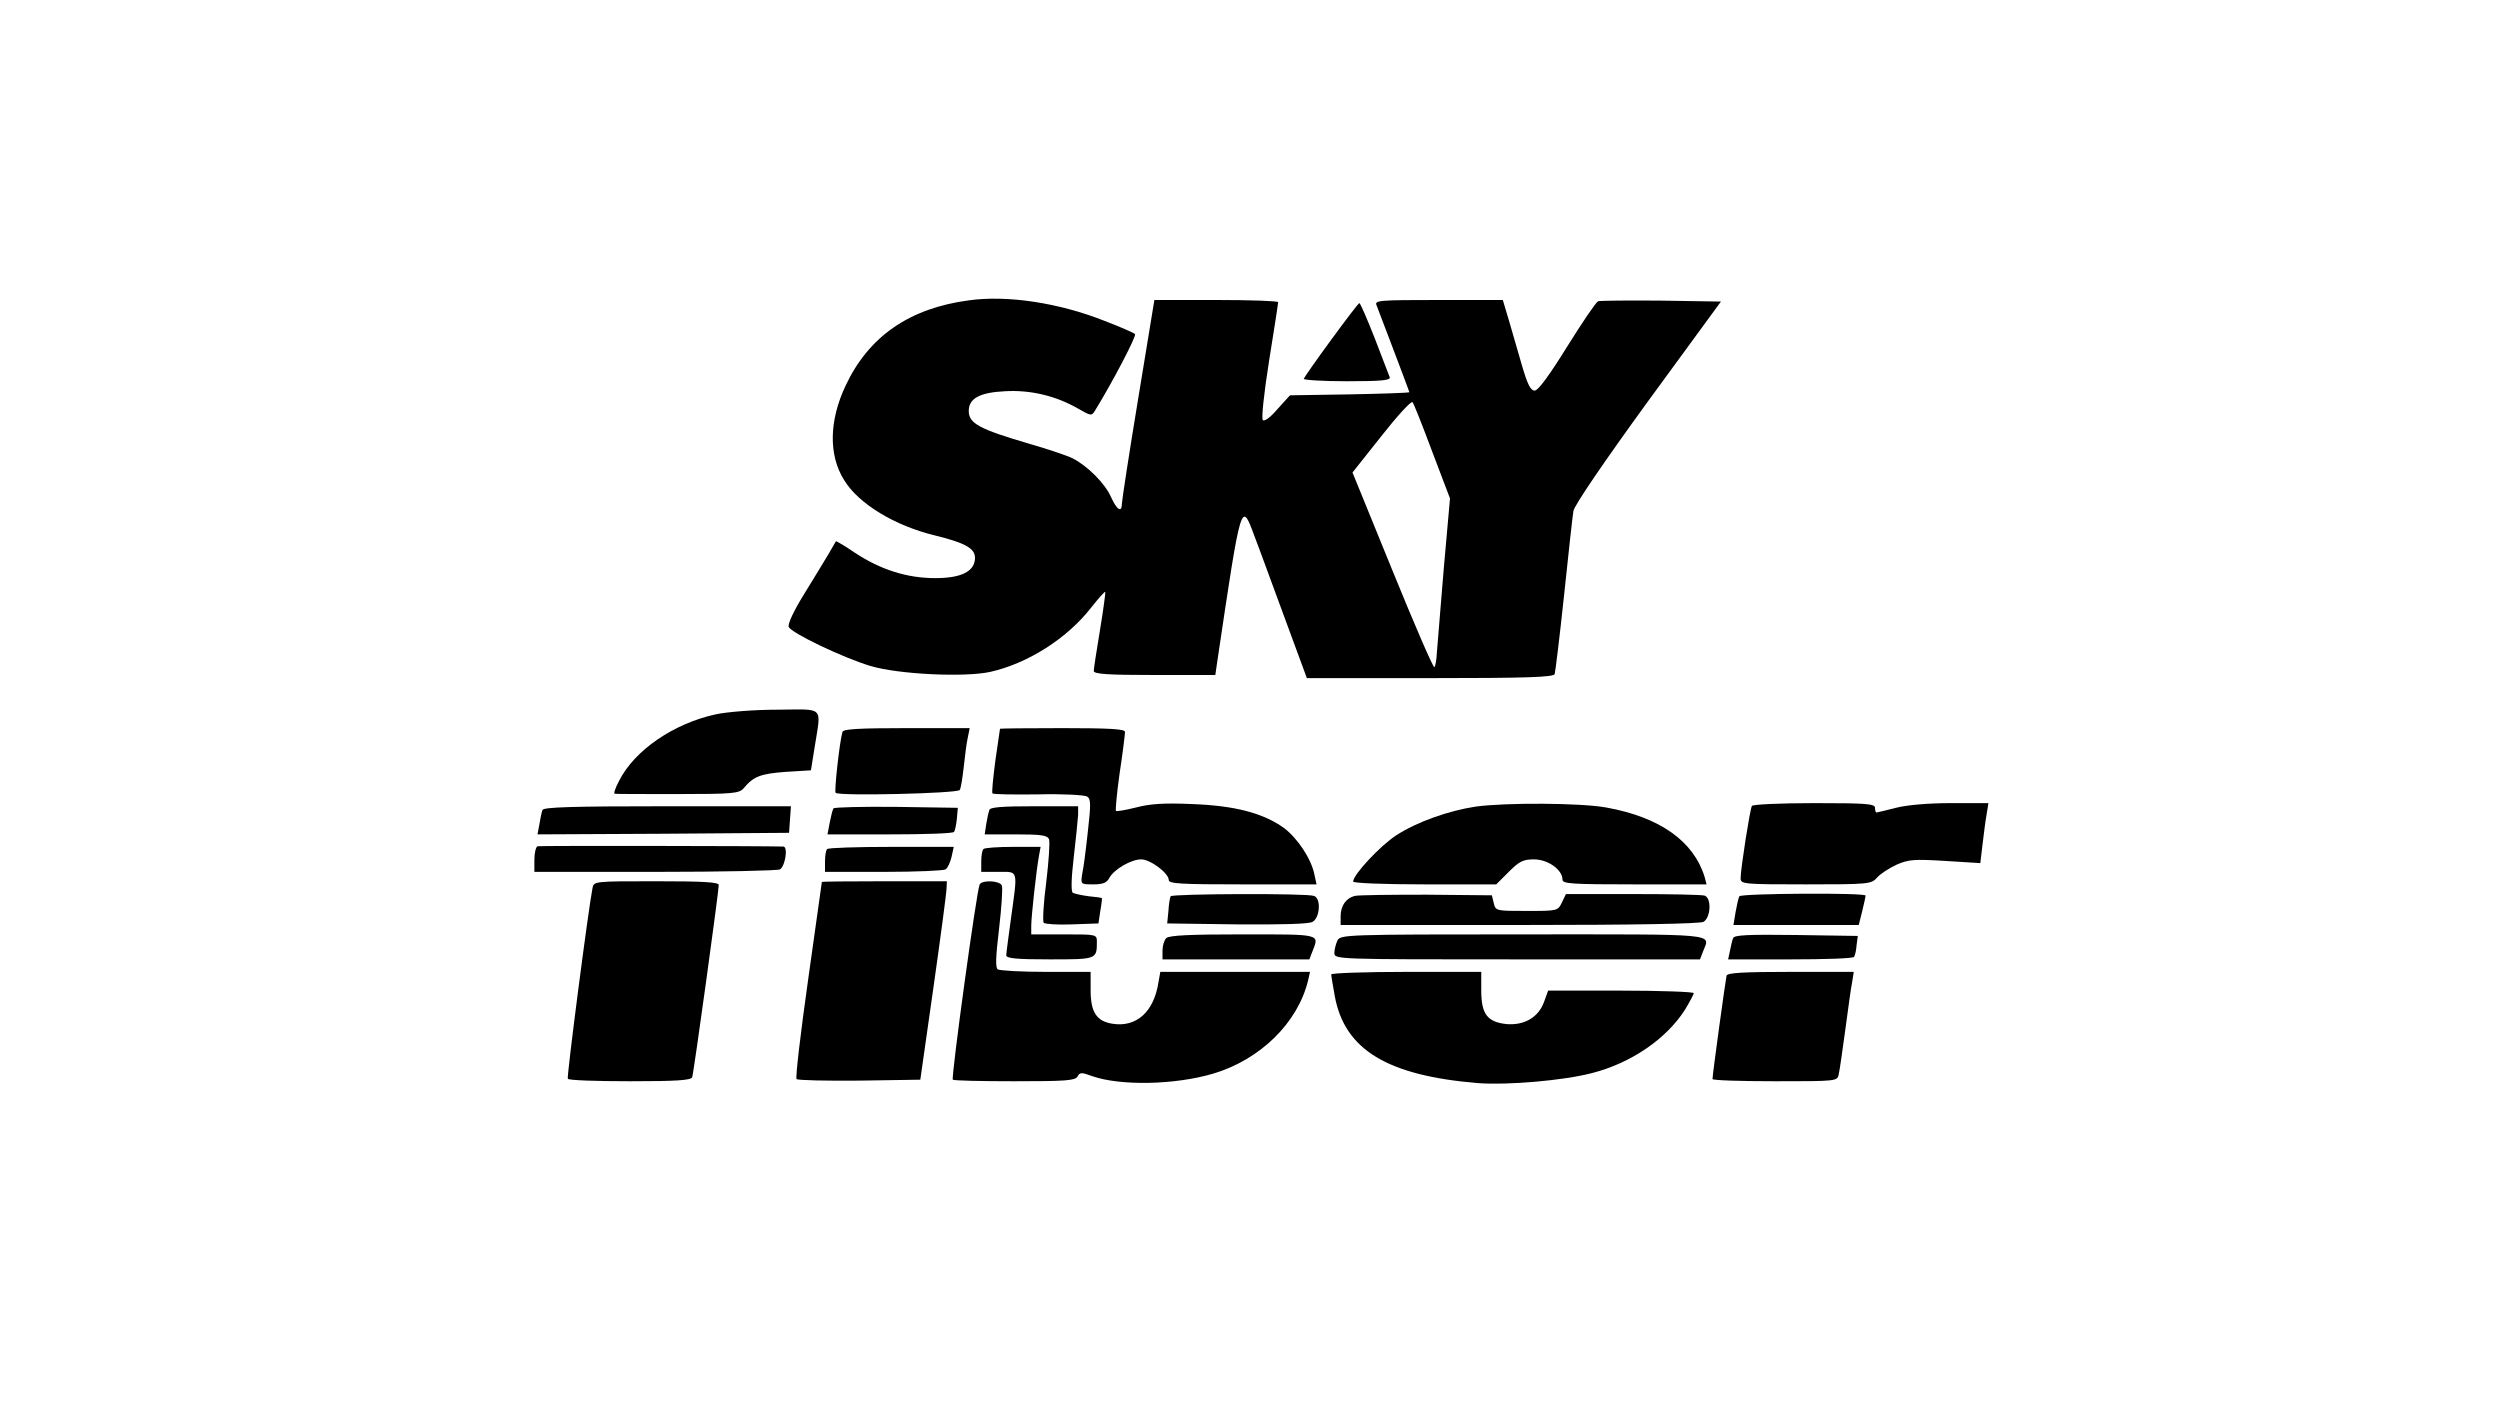 <?xml version="1.0" standalone="no"?>
<!DOCTYPE svg PUBLIC "-//W3C//DTD SVG 20010904//EN"
 "http://www.w3.org/TR/2001/REC-SVG-20010904/DTD/svg10.dtd">
<svg version="1.0" xmlns="http://www.w3.org/2000/svg"
 width="800pt" height="450pt" viewBox="0 0 800 450"
 preserveAspectRatio="xMidYMid meet">

<g transform="translate(0,450) scale(0.1,-0.1)"
fill="#000000" stroke="none">
<path d="M3101 3539 c-190 -25 -321 -115 -395 -273 -53 -112 -55 -222 -5 -302
46 -76 163 -147 293 -178 94 -23 126 -41 126 -71 0 -43 -43 -65 -127 -65 -91
0 -175 27 -257 81 -32 22 -60 38 -61 37 -1 -2 -12 -21 -25 -43 -13 -22 -48
-79 -78 -128 -31 -50 -52 -94 -48 -103 7 -19 172 -98 261 -125 90 -27 302 -37
384 -19 120 27 246 107 323 206 23 29 43 52 45 50 1 -1 -6 -56 -17 -122 -11
-65 -20 -125 -20 -131 0 -10 45 -13 194 -13 l195 0 7 48 c76 512 76 511 118
397 13 -33 55 -149 95 -257 l73 -198 394 0 c307 0 396 3 399 13 2 6 16 120 30
252 14 132 27 254 30 270 3 18 97 156 238 350 l234 320 -191 3 c-105 1 -196 0
-202 -2 -7 -3 -51 -68 -99 -145 -57 -92 -93 -141 -104 -141 -13 0 -23 20 -40
78 -12 42 -31 107 -42 145 l-20 67 -205 0 c-192 0 -206 -1 -199 -17 17 -44
105 -276 105 -278 0 -2 -86 -5 -191 -7 l-191 -3 -40 -44 c-22 -26 -42 -41 -47
-35 -5 5 4 88 20 189 16 99 29 183 29 188 0 4 -89 7 -198 7 l-198 0 -52 -317
c-29 -175 -52 -326 -52 -335 0 -30 -16 -20 -35 22 -19 43 -75 99 -122 123 -15
8 -77 29 -136 46 -164 48 -197 66 -197 106 0 40 35 59 115 63 83 5 164 -15
234 -55 42 -24 44 -25 55 -7 56 91 134 240 128 245 -4 4 -47 23 -97 42 -146
58 -311 83 -434 66z m1482 -484 l57 -150 -20 -225 c-10 -124 -20 -244 -22
-268 -1 -24 -5 -45 -8 -47 -4 -2 -64 137 -134 309 l-128 314 92 116 c51 65 96
114 100 109 4 -4 32 -75 63 -158z"/>
<path d="M4260 3413 c-47 -64 -86 -120 -88 -125 -2 -4 60 -8 138 -8 110 0 141
3 137 13 -2 6 -24 63 -48 125 -24 61 -46 112 -49 112 -3 0 -43 -53 -90 -117z"/>
<path d="M2290 2214 c-134 -29 -260 -115 -309 -213 -12 -22 -18 -41 -14 -41 5
-1 96 -1 203 -1 176 0 196 2 210 19 32 38 54 46 134 52 l81 5 12 75 c21 133
33 120 -119 119 -74 0 -162 -7 -198 -15z"/>
<path d="M2696 2158 c-9 -28 -27 -191 -22 -195 10 -11 390 -2 397 9 4 5 9 39
13 74 4 36 9 78 13 94 l6 30 -202 0 c-153 0 -203 -3 -205 -12z"/>
<path d="M3200 2168 c0 -2 -7 -48 -15 -103 -7 -55 -12 -102 -9 -104 2 -3 69
-4 147 -3 78 2 148 -2 156 -7 12 -8 12 -25 2 -113 -6 -56 -14 -118 -18 -135
-5 -33 -5 -33 36 -33 30 0 43 5 51 21 15 27 69 59 102 59 29 0 88 -44 88 -66
0 -12 40 -14 236 -14 l237 0 -7 32 c-10 50 -54 116 -98 149 -66 47 -156 71
-293 76 -89 4 -135 1 -180 -11 -32 -8 -61 -13 -64 -11 -2 3 3 58 12 122 10 65
17 124 17 131 0 9 -47 12 -200 12 -110 0 -200 -1 -200 -2z"/>
<path d="M4723 1919 c-87 -13 -189 -49 -255 -92 -51 -33 -138 -126 -138 -148
0 -5 98 -9 229 -9 l229 0 40 40 c34 34 46 40 81 40 44 0 91 -33 91 -65 0 -13
29 -15 231 -15 l230 0 -6 23 c-35 115 -143 192 -315 223 -83 15 -320 16 -417
3z"/>
<path d="M5606 1921 c-6 -10 -36 -201 -36 -231 0 -19 6 -20 208 -20 201 0 210
1 228 21 10 12 39 31 63 42 39 17 57 18 156 12 l112 -7 7 59 c4 32 9 75 13 96
l6 37 -120 0 c-73 0 -141 -6 -176 -15 -32 -8 -60 -15 -62 -15 -3 0 -5 7 -5 15
0 13 -28 15 -194 15 -107 0 -197 -4 -200 -9z"/>
<path d="M1736 1908 c-3 -7 -7 -28 -10 -46 l-6 -32 403 2 402 3 3 43 3 42
-396 0 c-308 0 -396 -3 -399 -12z"/>
<path d="M2667 1913 c-3 -5 -8 -25 -12 -46 l-7 -37 200 0 c111 0 203 3 205 8
3 4 7 23 9 42 l3 35 -197 3 c-108 1 -199 -1 -201 -5z"/>
<path d="M3166 1908 c-3 -7 -7 -28 -10 -45 l-5 -33 100 0 c82 0 101 -3 106
-16 3 -9 -1 -71 -9 -137 -9 -67 -12 -126 -8 -130 4 -4 45 -7 91 -5 l84 3 6 40
c4 22 6 41 5 41 0 1 -19 4 -42 6 -23 3 -45 8 -51 11 -6 4 -5 46 3 114 7 59 13
120 14 136 l0 27 -140 0 c-104 0 -142 -3 -144 -12z"/>
<path d="M1720 1792 c-5 -2 -10 -21 -10 -43 l0 -39 388 0 c213 0 392 4 398 8
17 11 26 72 11 73 -54 2 -779 3 -787 1z"/>
<path d="M2647 1783 c-4 -3 -7 -21 -7 -40 l0 -33 188 0 c103 0 192 4 198 8 6
4 15 22 19 40 l7 32 -200 0 c-109 0 -202 -3 -205 -7z"/>
<path d="M3147 1783 c-4 -3 -7 -21 -7 -40 l0 -33 55 0 c65 0 62 10 40 -150 -8
-58 -15 -111 -15 -117 0 -10 34 -13 139 -13 150 0 151 0 151 56 0 24 -1 24
-105 24 l-105 0 0 28 c0 28 16 176 25 225 l5 27 -89 0 c-48 0 -91 -3 -94 -7z"/>
<path d="M1896 1658 c-13 -65 -83 -604 -79 -610 2 -5 92 -8 199 -8 147 0 196
3 199 13 5 13 85 595 85 615 0 9 -47 12 -200 12 -199 0 -200 0 -204 -22z"/>
<path d="M2630 1678 c0 -2 -20 -142 -44 -313 -24 -170 -41 -313 -37 -318 4 -4
95 -6 202 -5 l194 3 42 295 c23 162 42 305 42 318 l1 22 -200 0 c-110 0 -200
-1 -200 -2z"/>
<path d="M3135 1670 c-9 -14 -92 -619 -86 -625 2 -3 91 -5 197 -5 163 0 194 2
202 15 7 14 13 14 48 1 90 -31 262 -28 385 8 152 45 272 163 305 299 l6 27
-240 0 -239 0 -6 -34 c-15 -95 -71 -144 -147 -132 -51 8 -70 37 -70 107 l0 59
-142 0 c-79 0 -148 4 -155 8 -8 5 -7 38 4 130 8 68 12 130 9 138 -6 16 -62 19
-71 4z"/>
<path d="M3746 1632 c-2 -4 -6 -25 -7 -47 l-4 -40 223 -3 c142 -1 230 1 242 8
24 13 28 75 5 83 -21 9 -454 7 -459 -1z"/>
<path d="M4335 1633 c-28 -7 -45 -32 -45 -65 l0 -28 571 0 c374 0 577 4 590
10 23 13 27 75 4 84 -8 3 -111 5 -229 5 l-215 0 -13 -27 c-13 -27 -14 -27
-113 -27 -97 0 -99 0 -105 25 l-6 25 -209 2 c-116 0 -219 -1 -230 -4z"/>
<path d="M5566 1632 c-3 -5 -8 -28 -12 -50 l-7 -42 201 0 200 0 11 44 c6 25
11 47 11 50 0 10 -398 7 -404 -2z"/>
<path d="M3732 1498 c-7 -7 -12 -25 -12 -40 l0 -28 235 0 235 0 10 26 c22 56
29 54 -223 54 -168 0 -236 -3 -245 -12z"/>
<path d="M4280 1491 c-5 -11 -10 -29 -10 -40 0 -21 0 -21 585 -21 l585 0 10
26 c22 58 61 54 -575 54 -567 0 -585 -1 -595 -19z"/>
<path d="M5546 1498 c-3 -7 -7 -25 -10 -40 l-6 -28 199 0 c110 0 202 3 204 8
3 4 7 21 8 37 l4 30 -198 3 c-153 2 -198 0 -201 -10z"/>
<path d="M4260 1382 c0 -5 5 -35 11 -68 31 -173 168 -256 459 -280 94 -7 271
8 364 32 125 32 238 109 298 203 15 25 28 49 28 53 0 4 -105 8 -233 8 l-233 0
-13 -36 c-18 -50 -64 -76 -121 -71 -61 7 -80 32 -80 108 l0 59 -240 0 c-132 0
-240 -4 -240 -8z"/>
<path d="M5525 1378 c-3 -12 -45 -316 -45 -331 0 -4 90 -7 200 -7 199 0 200 0
204 23 3 12 12 76 21 142 9 66 18 135 22 153 l5 32 -201 0 c-153 0 -203 -3
-206 -12z"/>
</g>
</svg>
